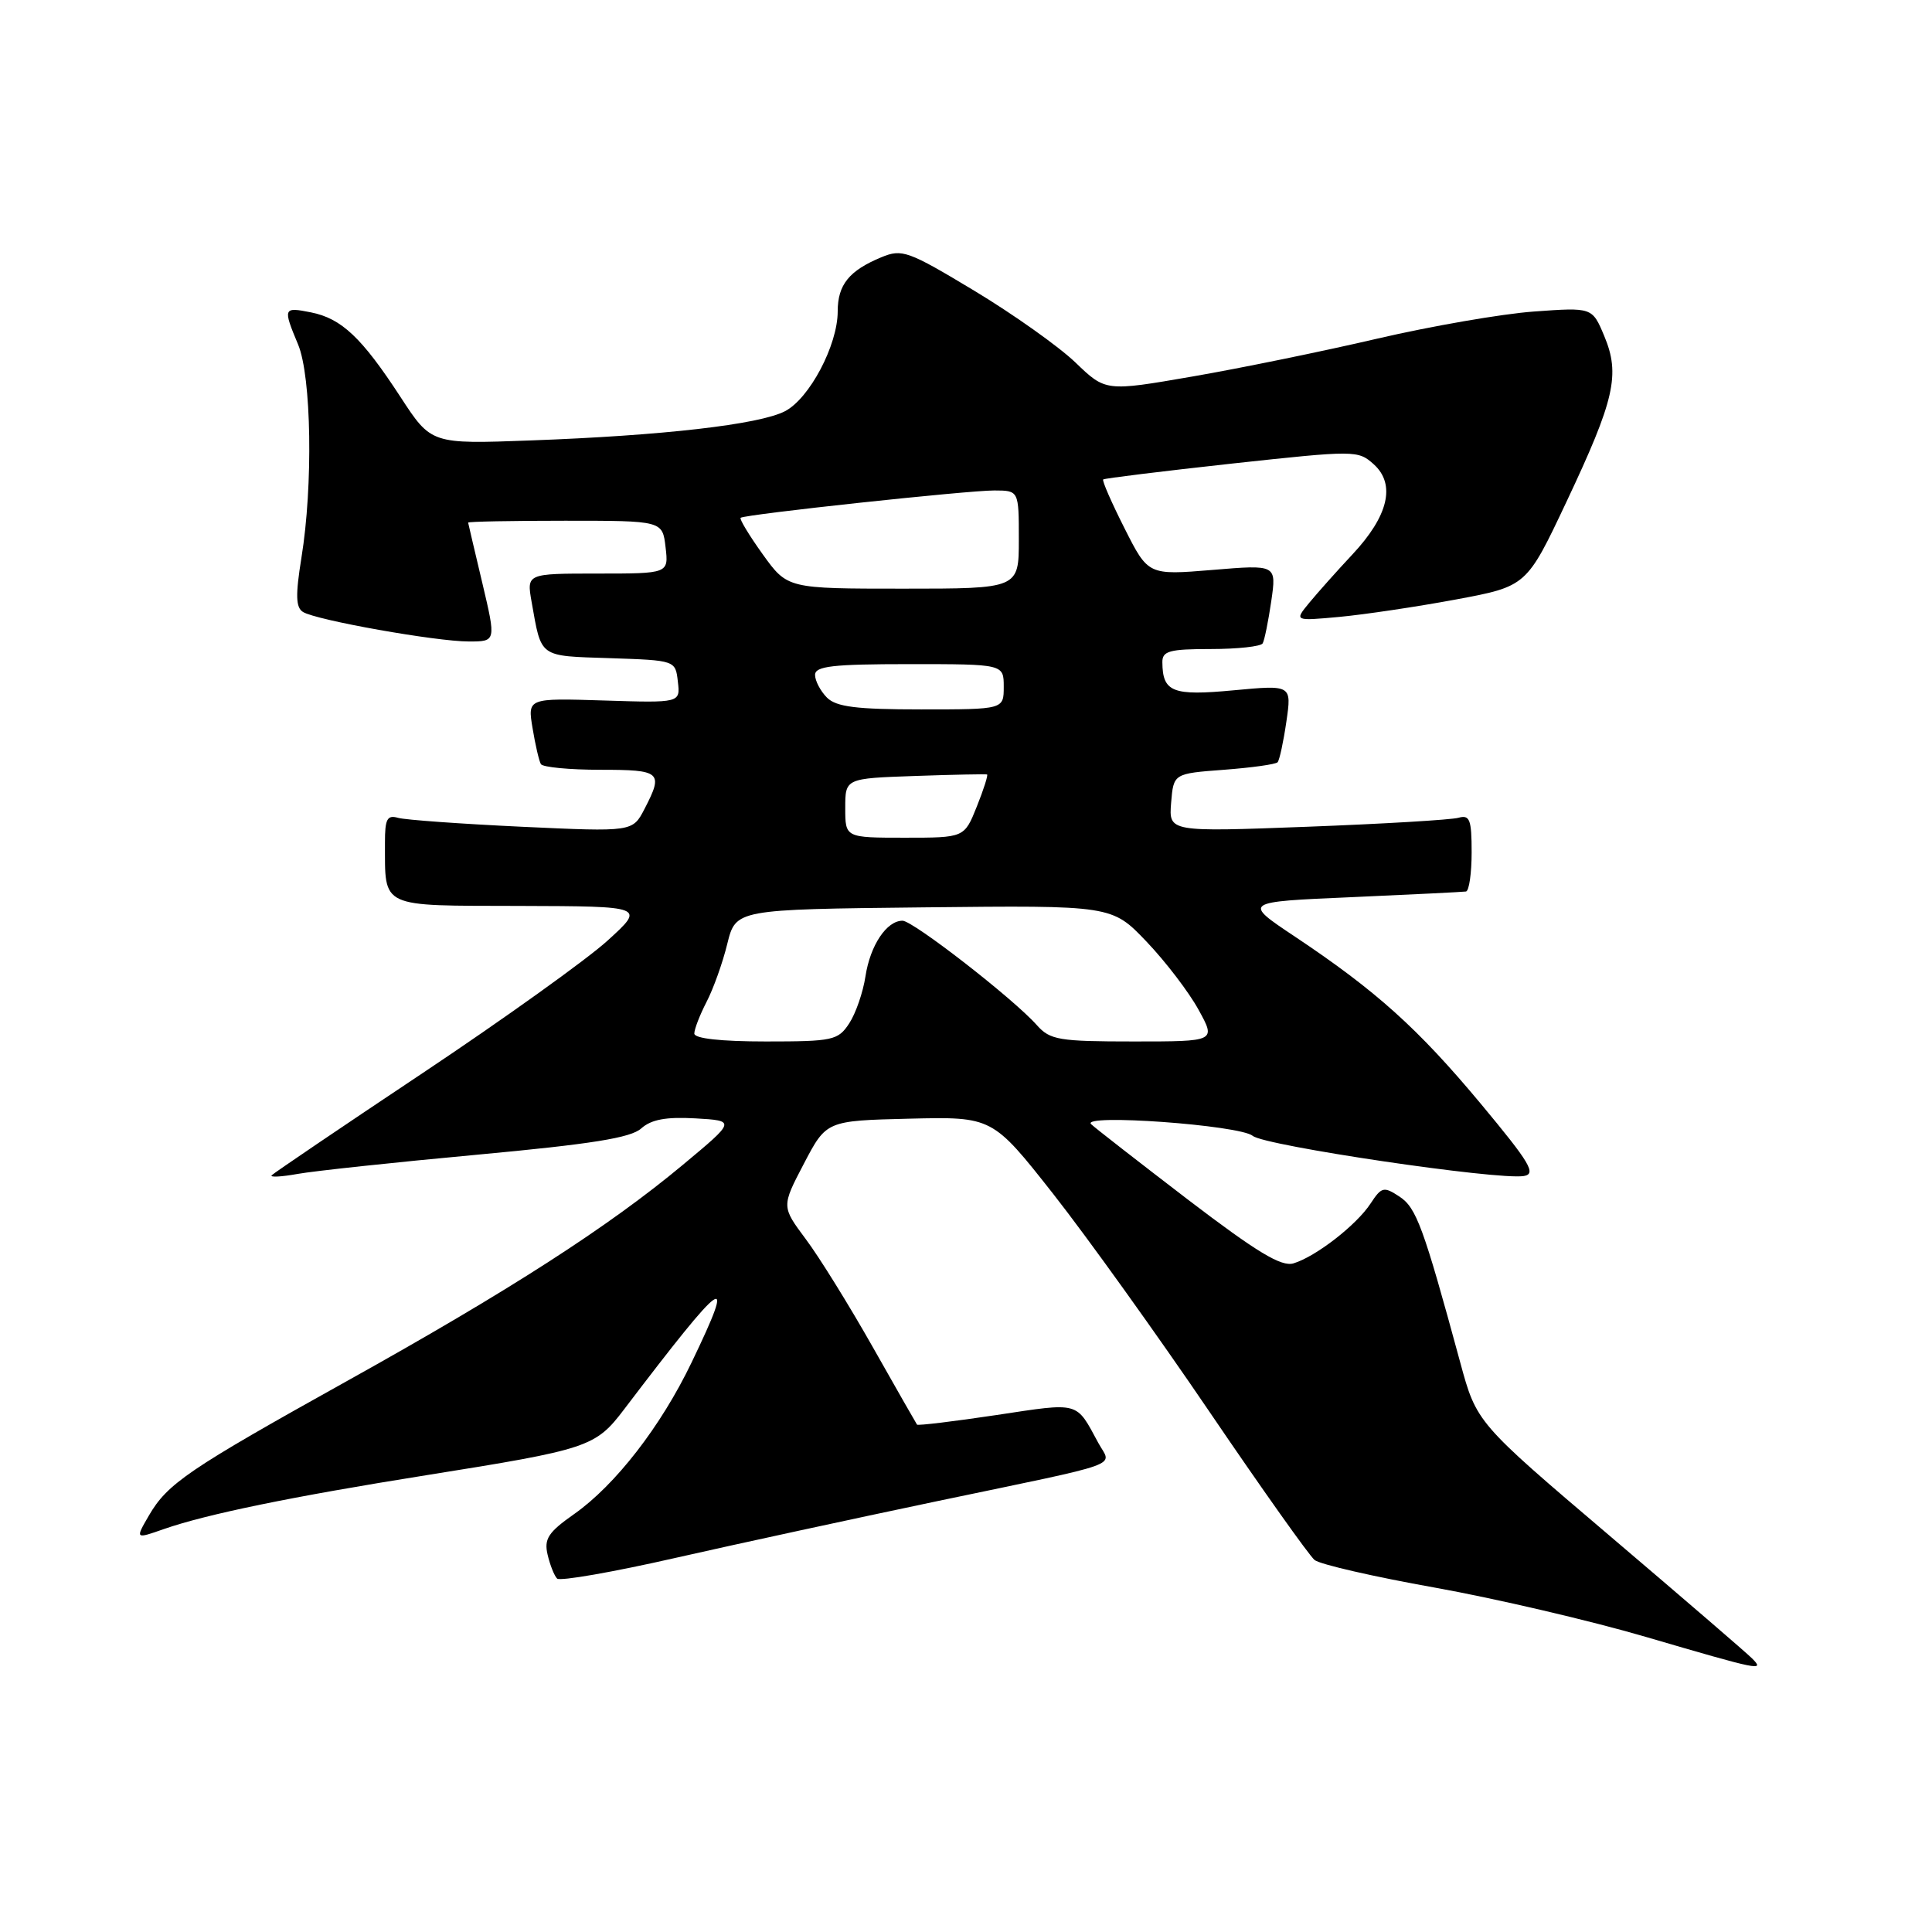 <?xml version="1.0" encoding="UTF-8" standalone="no"?>
<!DOCTYPE svg PUBLIC "-//W3C//DTD SVG 1.1//EN" "http://www.w3.org/Graphics/SVG/1.1/DTD/svg11.dtd" >
<svg xmlns="http://www.w3.org/2000/svg" xmlns:xlink="http://www.w3.org/1999/xlink" version="1.1" viewBox="0 0 256 256">
 <g >
 <path fill="currentColor"
d=" M 232.16 219.75 C 231.48 219.06 222.99 211.75 213.29 203.50 C 195.65 188.50 195.65 188.50 193.48 180.50 C 188.60 162.54 187.67 160.02 185.43 158.55 C 183.36 157.19 183.06 157.26 181.61 159.47 C 179.75 162.32 174.35 166.51 171.40 167.40 C 169.79 167.89 166.58 165.95 157.40 158.95 C 150.86 153.94 145.09 149.45 144.58 148.96 C 143.13 147.55 164.28 149.08 166.00 150.51 C 167.57 151.82 198.44 156.39 201.91 155.83 C 203.61 155.55 202.76 154.12 196.21 146.25 C 187.88 136.26 182.36 131.30 171.59 124.11 C 164.67 119.50 164.67 119.50 179.09 118.88 C 187.01 118.53 193.84 118.19 194.25 118.13 C 194.66 118.06 195.00 115.72 195.00 112.93 C 195.00 108.58 194.75 107.94 193.25 108.36 C 192.29 108.63 183.26 109.17 173.18 109.55 C 154.87 110.24 154.87 110.24 155.18 106.37 C 155.50 102.50 155.50 102.50 162.17 102.00 C 165.84 101.72 169.04 101.28 169.29 101.00 C 169.54 100.72 170.06 98.31 170.45 95.63 C 171.16 90.75 171.16 90.75 163.45 91.47 C 155.36 92.23 154.05 91.71 154.02 87.75 C 154.00 86.26 154.97 86.00 160.44 86.00 C 163.98 86.00 167.08 85.66 167.31 85.25 C 167.55 84.84 168.06 82.32 168.45 79.65 C 169.15 74.81 169.15 74.81 160.65 75.52 C 152.14 76.22 152.14 76.22 149.01 70.01 C 147.28 66.59 146.01 63.68 146.18 63.53 C 146.36 63.38 154.02 62.44 163.21 61.43 C 179.62 59.65 179.95 59.65 182.04 61.53 C 184.97 64.19 183.97 68.38 179.19 73.48 C 177.12 75.69 174.55 78.58 173.47 79.89 C 171.50 82.29 171.50 82.29 177.50 81.74 C 180.80 81.43 187.73 80.40 192.89 79.44 C 202.28 77.69 202.28 77.69 207.57 66.48 C 213.95 52.96 214.71 49.63 212.57 44.52 C 210.98 40.72 210.98 40.72 203.24 41.28 C 198.98 41.59 189.65 43.21 182.50 44.87 C 175.35 46.54 164.32 48.80 158.00 49.89 C 146.50 51.88 146.50 51.88 142.50 48.03 C 140.30 45.92 134.27 41.64 129.11 38.53 C 120.32 33.24 119.53 32.95 116.78 34.09 C 112.51 35.86 111.00 37.73 111.00 41.26 C 111.00 45.73 107.26 52.81 104.01 54.49 C 100.61 56.25 87.84 57.72 70.32 58.36 C 57.14 58.85 57.14 58.85 53.06 52.59 C 47.94 44.74 45.26 42.20 41.20 41.39 C 37.53 40.66 37.47 40.80 39.50 45.65 C 41.27 49.90 41.50 64.33 39.94 73.91 C 39.14 78.87 39.19 80.50 40.15 81.09 C 41.91 82.18 57.78 85.00 62.12 85.00 C 65.74 85.00 65.74 85.00 63.91 77.25 C 62.90 72.99 62.05 69.39 62.03 69.25 C 62.02 69.11 67.80 69.00 74.89 69.00 C 87.78 69.00 87.78 69.00 88.19 72.50 C 88.60 76.00 88.60 76.00 79.19 76.00 C 69.78 76.00 69.78 76.00 70.44 79.75 C 71.77 87.22 71.31 86.90 80.81 87.21 C 89.50 87.50 89.50 87.50 89.82 90.32 C 90.15 93.14 90.15 93.14 80.03 92.82 C 69.90 92.50 69.90 92.50 70.57 96.50 C 70.93 98.70 71.43 100.84 71.67 101.25 C 71.92 101.66 75.47 102.00 79.56 102.00 C 87.59 102.00 87.93 102.30 85.41 107.17 C 83.83 110.23 83.83 110.23 69.16 109.55 C 61.10 109.17 53.71 108.64 52.75 108.37 C 51.30 107.95 51.00 108.52 51.01 111.68 C 51.04 120.42 50.14 119.99 68.87 120.04 C 85.50 120.09 85.50 120.09 80.50 124.64 C 77.75 127.14 66.72 135.04 56.00 142.19 C 45.27 149.34 36.27 155.44 36.00 155.73 C 35.73 156.02 37.27 155.94 39.44 155.55 C 41.61 155.16 52.34 154.01 63.28 153.00 C 78.37 151.60 83.60 150.77 84.97 149.52 C 86.29 148.34 88.25 147.97 92.14 148.19 C 97.50 148.50 97.50 148.50 90.50 154.33 C 80.67 162.53 67.48 171.02 46.00 182.98 C 24.91 194.73 22.19 196.57 19.71 200.85 C 17.92 203.94 17.92 203.94 21.71 202.61 C 27.39 200.63 38.67 198.31 56.50 195.47 C 78.02 192.04 78.90 191.75 82.71 186.73 C 96.18 169.01 97.69 167.96 91.64 180.53 C 87.57 189.01 81.52 196.80 76.05 200.64 C 72.65 203.03 72.07 203.91 72.56 206.00 C 72.88 207.38 73.45 208.80 73.82 209.17 C 74.19 209.54 81.25 208.31 89.50 206.43 C 97.75 204.56 113.28 201.20 124.00 198.95 C 149.57 193.60 147.29 194.43 145.53 191.19 C 142.53 185.65 143.17 185.82 132.03 187.50 C 126.36 188.35 121.62 188.92 121.51 188.77 C 121.40 188.62 118.76 184.00 115.65 178.50 C 112.54 173.00 108.55 166.56 106.77 164.19 C 103.55 159.87 103.55 159.87 106.52 154.19 C 109.50 148.50 109.50 148.50 120.50 148.23 C 131.50 147.97 131.50 147.97 139.58 158.23 C 144.02 163.88 153.33 176.86 160.27 187.08 C 167.21 197.30 173.48 206.13 174.19 206.71 C 174.91 207.29 182.07 208.93 190.09 210.36 C 198.12 211.80 210.72 214.74 218.09 216.90 C 233.29 221.35 233.87 221.47 232.16 219.75 Z  M 92.00 136.95 C 92.00 136.37 92.73 134.49 93.62 132.76 C 94.52 131.03 95.76 127.57 96.37 125.06 C 97.50 120.50 97.50 120.50 122.42 120.23 C 147.33 119.96 147.33 119.96 151.92 124.77 C 154.44 127.41 157.54 131.47 158.81 133.79 C 161.13 138.00 161.13 138.00 150.22 138.00 C 140.31 138.00 139.14 137.80 137.40 135.85 C 134.33 132.37 120.98 122.00 119.59 122.00 C 117.48 122.00 115.31 125.26 114.68 129.36 C 114.36 131.48 113.39 134.29 112.52 135.61 C 111.05 137.85 110.37 138.00 101.48 138.00 C 95.53 138.00 92.00 137.61 92.00 136.95 Z  M 112.00 107.07 C 112.00 103.14 112.00 103.14 121.25 102.82 C 126.34 102.64 130.63 102.56 130.79 102.62 C 130.95 102.69 130.34 104.61 129.43 106.88 C 127.78 111.00 127.78 111.00 119.89 111.00 C 112.00 111.00 112.00 111.00 112.00 107.07 Z  M 109.57 92.43 C 108.71 91.56 108.00 90.21 108.00 89.43 C 108.00 88.27 110.33 88.00 120.50 88.00 C 133.00 88.00 133.00 88.00 133.00 91.00 C 133.00 94.00 133.00 94.00 122.07 94.00 C 113.47 94.00 110.81 93.67 109.57 92.43 Z  M 101.06 73.44 C 99.26 70.93 97.95 68.76 98.14 68.61 C 98.73 68.15 128.24 64.98 131.75 64.99 C 135.00 65.00 135.00 65.00 135.00 71.50 C 135.00 78.00 135.00 78.00 119.67 78.00 C 104.34 78.00 104.34 78.00 101.06 73.44 Z "/>
</g>
</svg>